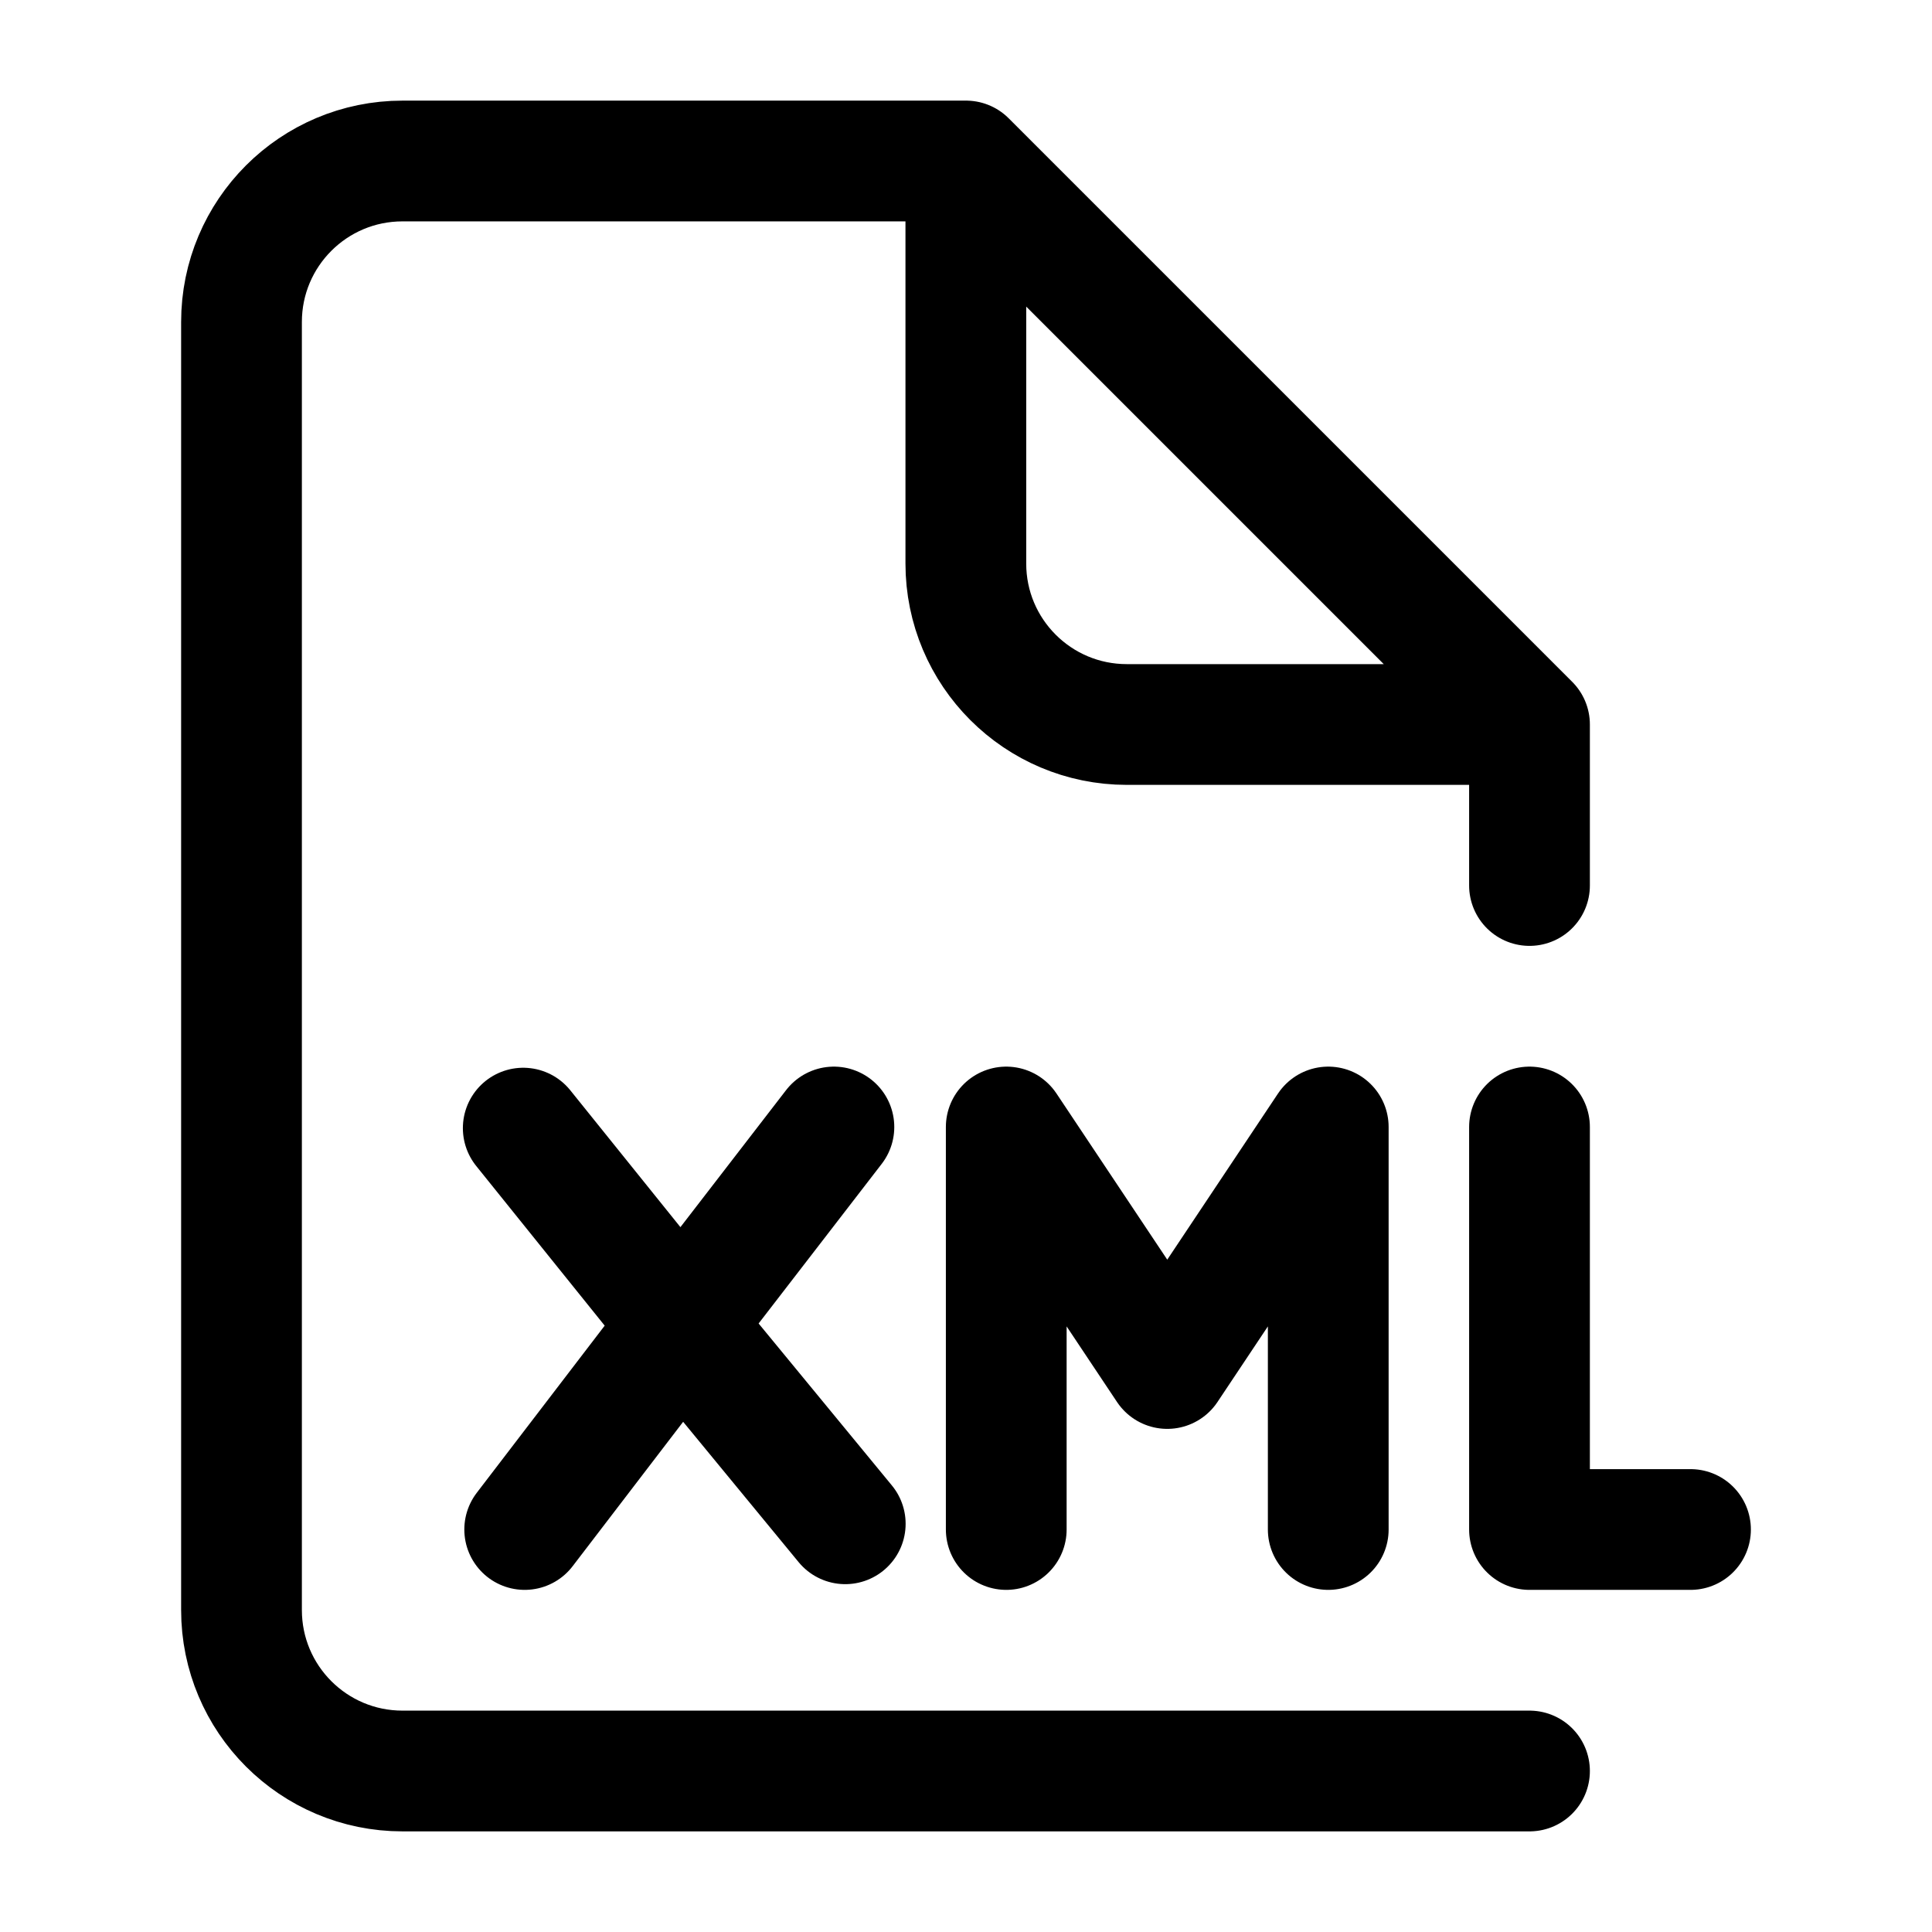 <svg width="24" height="24" viewBox="0 0 24 24" fill="none" xmlns="http://www.w3.org/2000/svg">
    <path d="M19 22H5C3.895 22 3 21.105 3 20L3 4C3 2.895 3.895 2 5 2H12L19 9V11M18.5 9H13.998C12.893 9 11.998 8.105 11.998 7V2.5" stroke="currentColor" stroke-width="1.5" stroke-linecap="round" stroke-linejoin="round"/>
    <path d="M6.5 14.014L8.465 16.456M8.465 16.456L10.5 18.929M8.465 16.456L10.359 14M8.465 16.456L6.518 19M12.5 19V14L14.5 17L16.5 14V19M19 14V19H21" stroke="currentColor" stroke-width="1.5" stroke-linecap="round" stroke-linejoin="round"/>
</svg>
